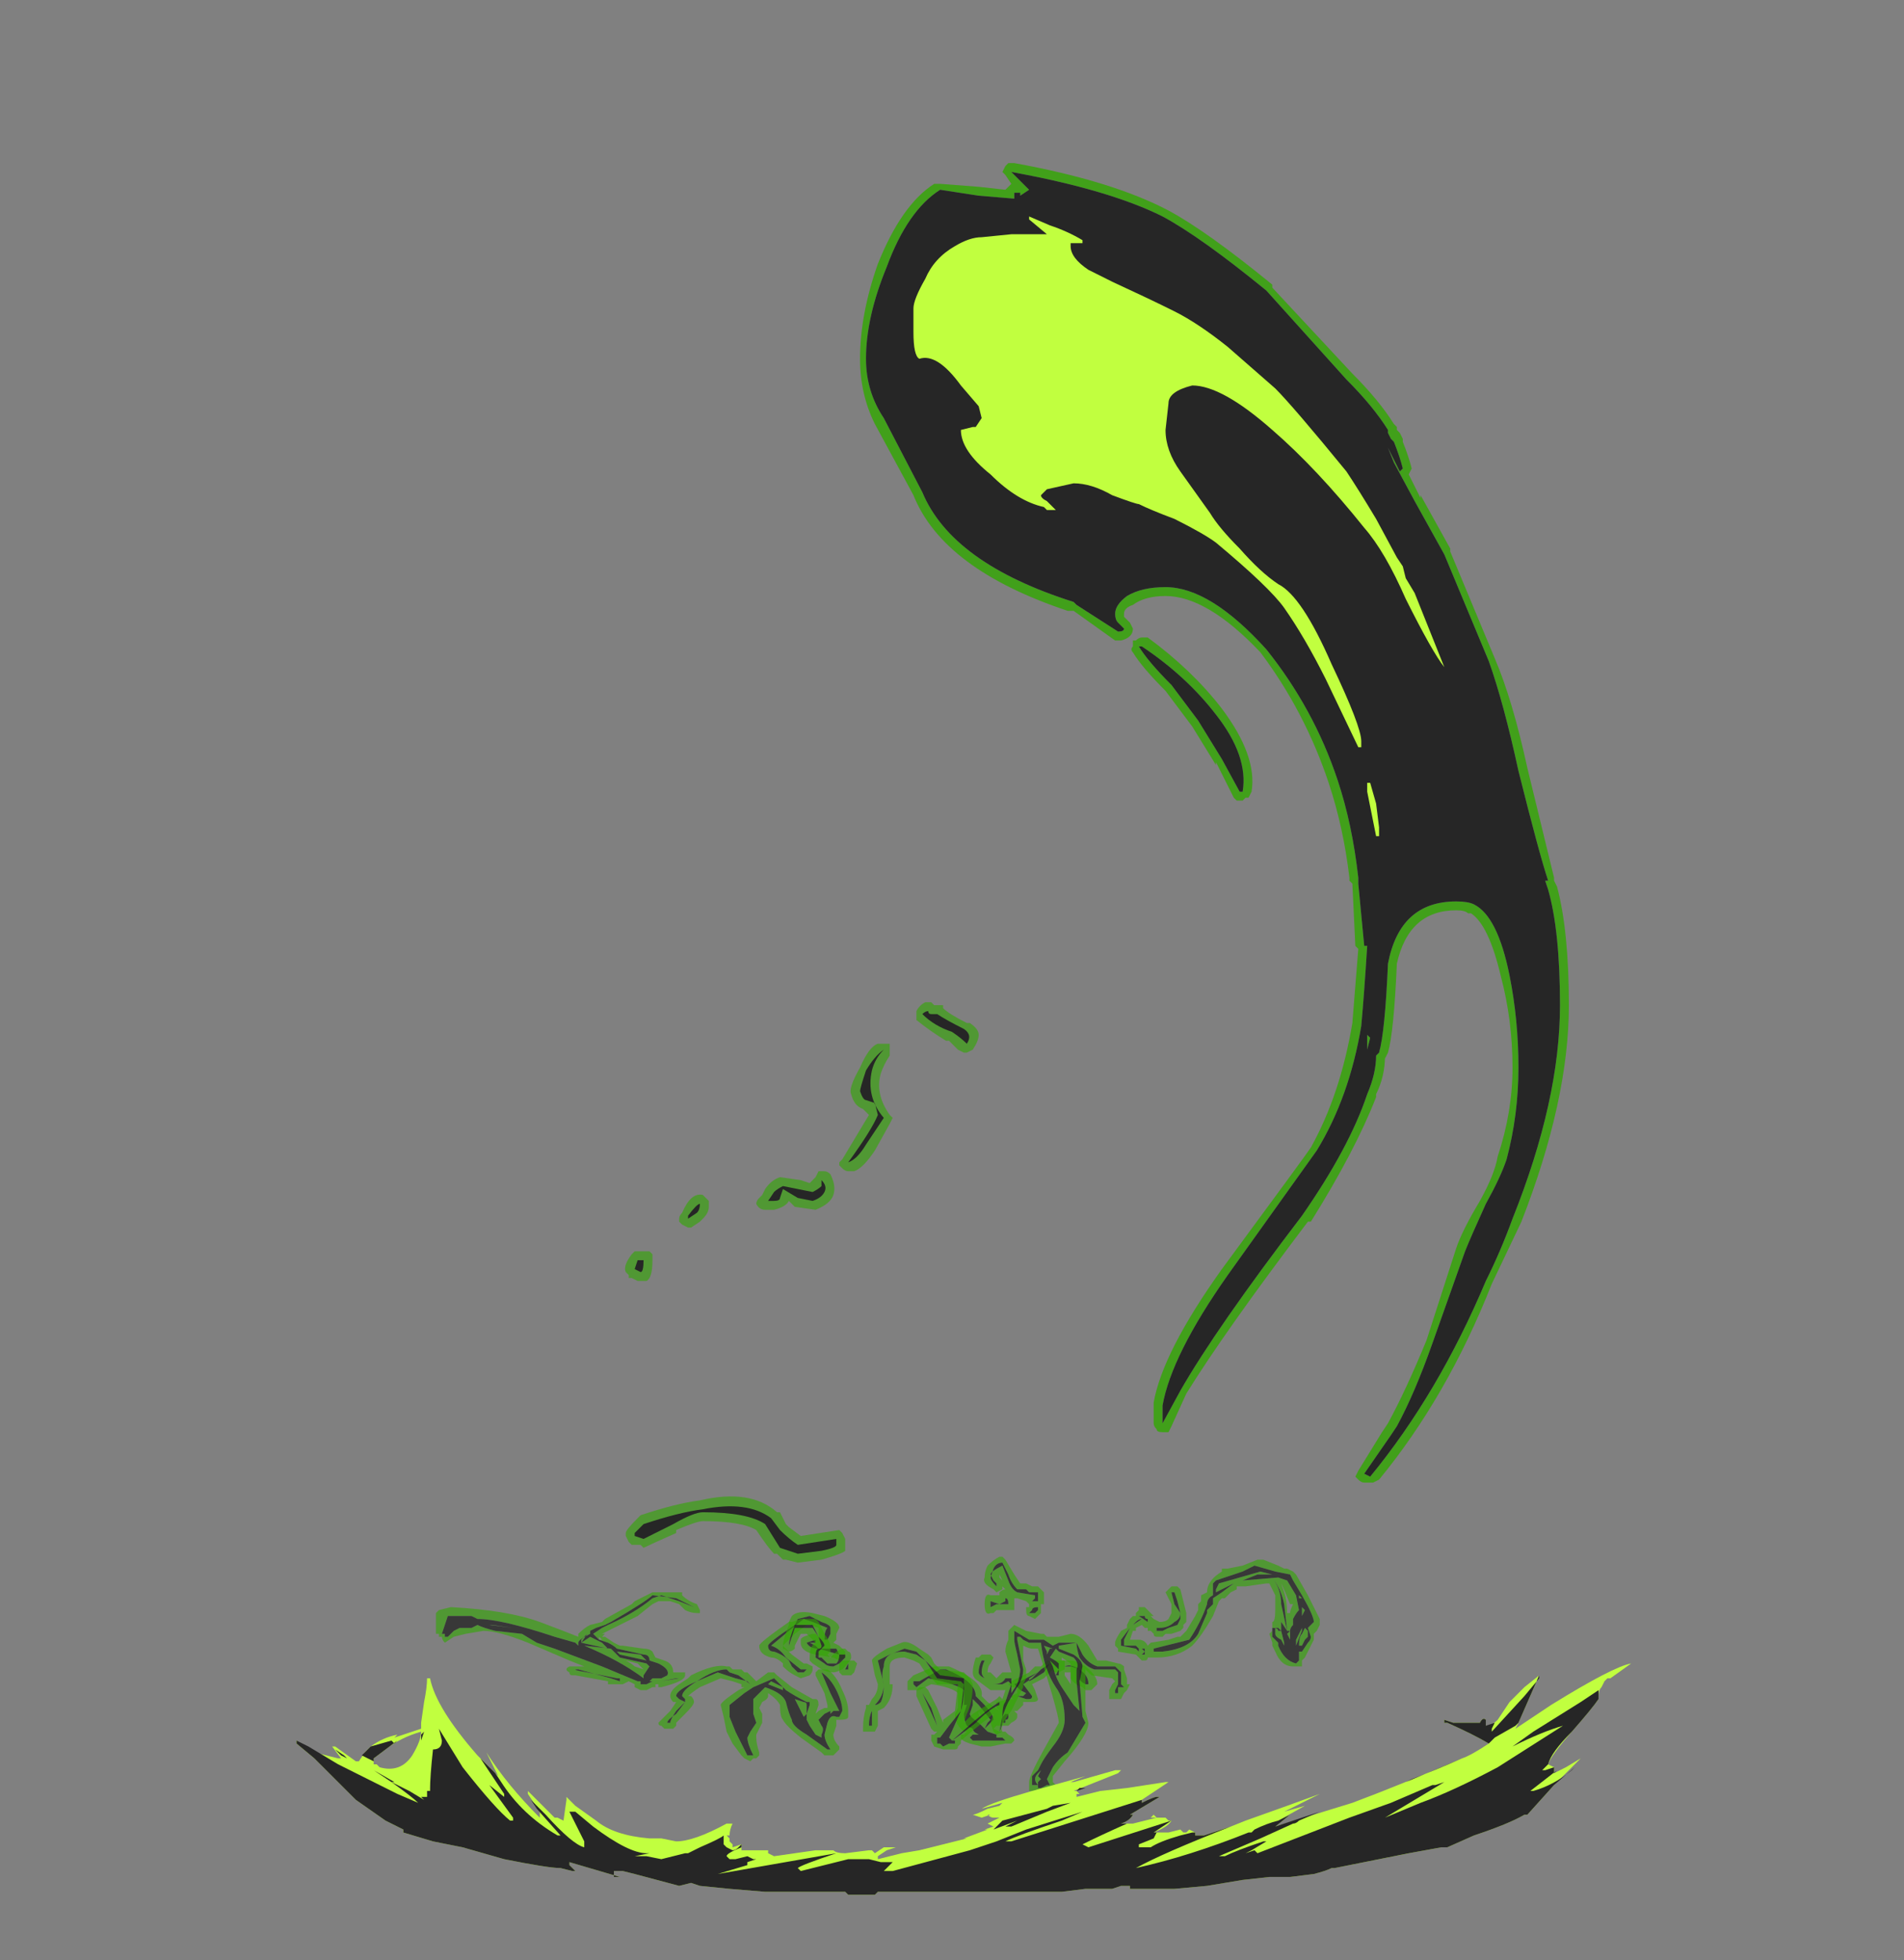 <?xml version="1.0" encoding="UTF-8" standalone="no"?>
<svg xmlns:ffdec="https://www.free-decompiler.com/flash" xmlns:xlink="http://www.w3.org/1999/xlink" ffdec:objectType="frame" height="231.35px" width="224.7px" xmlns="http://www.w3.org/2000/svg">
  <rect width="100%" height="100%" fill="#808080" stroke="none"/>
  <g transform="matrix(1.0, 0.0, 0.0, 1.0, 76.3, 204.4)">
    <use ffdec:characterId="3978" height="29.2" transform="matrix(7.0, 0.0, 0.0, 7.0, -41.3, -185.15)" width="22.5" xlink:href="#shape0"/>
  </g>
  <defs>
    <g id="shape0" transform="matrix(1.0, 0.0, 0.0, 1.0, 5.9, 26.45)">
      <path d="M2.4 -1.85 L2.45 -1.95 Q2.55 -2.05 2.8 -2.0 L3.0 -1.95 Q3.25 -1.85 3.25 -1.75 L3.2 -1.65 3.2 -1.55 3.15 -1.5 3.25 -1.45 3.35 -1.35 3.35 -1.25 3.25 -1.2 3.15 -1.25 2.85 -1.3 Q2.6 -1.35 2.6 -1.5 L2.6 -1.55 Q2.6 -1.6 2.8 -1.65 L2.85 -1.65 2.9 -1.6 2.9 -1.75 2.75 -1.8 2.7 -1.8 2.5 -1.65 2.3 -1.45 2.45 -1.3 2.65 -1.15 2.7 -1.15 2.8 -1.1 2.8 -1.05 Q2.8 -1.0 2.75 -0.95 L2.6 -0.9 2.5 -0.95 Q2.4 -1.0 2.3 -1.1 L2.3 -1.15 Q2.2 -1.25 2.1 -1.25 1.9 -1.3 1.9 -1.45 1.9 -1.5 2.4 -1.85 M2.5 -1.8 Q2.05 -1.5 2.05 -1.45 2.05 -1.35 2.15 -1.35 2.3 -1.3 2.4 -1.2 L2.45 -1.1 Q2.5 -1.05 2.55 -1.0 L2.65 -1.0 2.7 -1.05 2.6 -1.05 2.35 -1.25 Q2.25 -1.4 2.1 -1.45 L2.4 -1.7 2.65 -1.9 2.8 -1.85 3.05 -1.75 Q3.0 -1.7 3.0 -1.55 L3.05 -1.55 3.1 -1.65 3.1 -1.75 Q3.1 -1.8 2.95 -1.85 L2.75 -1.95 2.55 -1.9 2.5 -1.8 M0.6 -2.35 L0.6 -2.3 Q0.7 -2.2 0.85 -2.15 L0.9 -2.05 0.9 -2.0 0.85 -2.0 Q0.75 -2.0 0.65 -2.05 L0.55 -2.15 0.4 -2.2 0.2 -2.2 0.1 -2.15 -0.15 -1.95 Q-0.25 -1.9 -0.55 -1.75 L-0.75 -1.65 -0.7 -1.65 -0.75 -1.6 -0.7 -1.6 -0.55 -1.5 -0.45 -1.45 -0.4 -1.45 -0.05 -1.4 Q0.05 -1.4 0.1 -1.35 L0.15 -1.25 0.3 -1.2 Q0.45 -1.15 0.45 -1.0 L0.65 -1.0 0.65 -0.95 Q0.65 -0.85 0.25 -0.75 L0.2 -0.75 0.2 -0.8 0.15 -0.8 0.15 -0.75 0.1 -0.75 0.0 -0.7 -0.1 -0.7 -0.2 -0.75 -0.2 -0.8 -0.3 -0.85 -0.4 -0.8 -0.65 -0.8 -0.65 -0.85 -1.2 -0.95 -1.25 -0.95 Q-1.3 -0.95 -1.3 -1.0 -1.4 -1.05 -1.3 -1.1 L-1.05 -1.1 -1.3 -1.2 -2.0 -1.5 Q-2.5 -1.7 -2.75 -1.7 L-3.05 -1.65 -3.25 -1.6 -3.4 -1.5 Q-3.45 -1.55 -3.45 -1.6 L-3.5 -1.6 -3.5 -1.65 -3.55 -1.65 -3.55 -2.0 -3.5 -2.05 -3.3 -2.1 Q-2.35 -2.05 -1.8 -1.85 -1.4 -1.7 -1.15 -1.6 L-1.15 -1.65 Q-1.05 -1.75 -0.95 -1.8 L-0.75 -1.85 -0.7 -1.9 -0.25 -2.15 -0.2 -2.2 0.1 -2.35 0.6 -2.35 M0.25 -2.3 L0.55 -2.2 0.8 -2.1 0.5 -2.25 0.1 -2.3 Q0.0 -2.2 -0.6 -1.85 L-0.7 -1.8 -0.85 -1.75 -0.95 -1.7 -0.95 -1.65 Q-1.15 -1.55 -1.15 -1.5 L-1.15 -1.45 -1.2 -1.5 -1.55 -1.6 Q-2.45 -1.9 -2.85 -1.9 L-2.95 -1.95 -3.35 -1.95 -3.45 -1.65 -3.4 -1.65 -3.4 -1.6 -3.35 -1.6 -3.25 -1.7 -3.15 -1.75 -2.95 -1.75 -2.85 -1.8 Q-2.75 -1.75 -2.55 -1.7 L-2.1 -1.65 -1.85 -1.5 Q-1.7 -1.45 -1.55 -1.4 L-0.75 -1.1 -0.15 -0.85 -0.1 -0.85 -0.1 -0.8 0.0 -0.8 0.1 -0.85 0.05 -0.85 0.1 -0.9 0.25 -0.9 0.35 -0.95 Q0.4 -1.05 0.2 -1.15 L0.05 -1.2 Q0.05 -1.3 -0.05 -1.3 L-0.5 -1.4 Q-0.55 -1.45 -0.65 -1.5 L-0.8 -1.55 -0.9 -1.65 -0.75 -1.75 -0.65 -1.8 Q-0.2 -2.0 0.1 -2.25 L0.25 -2.3 M1.35 -1.1 L1.4 -1.1 1.45 -1.05 1.6 -1.05 1.65 -1.0 1.7 -1.0 1.85 -0.85 2.05 -1.0 2.15 -1.0 2.2 -0.95 2.45 -0.75 2.8 -0.55 2.85 -0.55 Q2.9 -0.55 2.9 -0.45 L2.85 -0.3 2.9 -0.35 3.0 -0.4 3.05 -0.4 3.05 -0.45 3.0 -0.65 2.85 -0.95 2.85 -1.0 2.9 -1.05 3.05 -1.05 Q3.2 -0.95 3.3 -0.7 3.4 -0.5 3.4 -0.35 L3.4 -0.25 Q3.4 -0.2 3.25 -0.2 L3.2 -0.2 3.2 -0.1 3.15 0.05 Q3.15 0.15 3.25 0.25 L3.25 0.3 3.15 0.4 3.0 0.4 2.95 0.35 2.6 0.1 Q2.35 -0.1 2.3 -0.2 2.25 -0.25 2.25 -0.45 2.2 -0.55 2.05 -0.65 L2.05 -0.6 Q2.05 -0.55 1.95 -0.5 L1.9 -0.4 1.95 -0.3 Q1.95 -0.2 1.95 -0.15 L1.85 0.05 1.85 0.1 Q1.85 0.2 1.9 0.35 L1.9 0.4 1.85 0.45 1.8 0.45 1.75 0.5 1.65 0.45 1.6 0.4 1.45 0.2 1.35 0.0 1.3 -0.25 1.25 -0.45 Q1.25 -0.5 1.55 -0.7 L1.65 -0.75 1.6 -0.75 1.6 -0.8 1.45 -0.85 1.25 -0.9 0.9 -0.75 Q0.75 -0.65 0.7 -0.6 L0.75 -0.6 Q0.8 -0.55 0.8 -0.5 0.8 -0.45 0.65 -0.3 L0.5 -0.15 0.5 -0.1 0.45 -0.05 0.3 -0.05 0.25 -0.1 Q0.2 -0.1 0.2 -0.15 L0.4 -0.35 0.5 -0.5 0.45 -0.5 Q0.4 -0.55 0.4 -0.6 0.4 -0.7 0.55 -0.8 L0.7 -0.9 0.75 -0.95 Q1.15 -1.15 1.35 -1.1 M1.35 -1.05 Q1.15 -1.05 0.85 -0.85 0.5 -0.7 0.5 -0.6 L0.55 -0.55 0.65 -0.5 0.5 -0.3 Q0.35 -0.2 0.35 -0.15 L0.4 -0.15 Q0.4 -0.2 0.5 -0.35 L0.65 -0.5 0.65 -0.55 0.6 -0.6 Q0.6 -0.7 0.85 -0.85 L1.2 -1.0 1.5 -0.9 1.7 -0.85 1.8 -0.75 1.65 -0.65 1.4 -0.45 1.4 -0.25 1.5 0.0 1.7 0.4 1.8 0.4 Q1.7 0.2 1.7 0.1 L1.75 0.0 1.85 -0.15 1.8 -0.3 1.8 -0.55 2.0 -0.75 Q2.3 -0.65 2.35 -0.5 2.4 -0.3 2.45 -0.2 2.45 -0.1 2.7 0.05 L3.05 0.3 3.1 0.3 Q3.0 0.15 3.0 0.05 L3.05 -0.15 Q3.1 -0.3 3.2 -0.25 L3.25 -0.25 3.3 -0.35 Q3.3 -0.5 3.2 -0.7 3.1 -0.9 2.95 -1.0 L3.1 -0.65 3.25 -0.35 3.15 -0.35 3.1 -0.3 3.1 -0.35 3.0 -0.3 2.9 -0.2 2.95 -0.1 Q3.0 -0.05 2.95 0.05 L2.95 0.1 2.85 0.05 2.75 -0.1 2.7 -0.2 2.7 -0.3 2.75 -0.45 2.75 -0.5 2.7 -0.5 Q2.5 -0.6 2.35 -0.7 L2.15 -0.9 1.8 -0.75 1.75 -0.8 1.55 -0.95 1.4 -1.0 1.35 -1.05 M0.05 -1.1 L-0.05 -0.95 -0.05 -0.9 Q-0.45 -1.2 -1.05 -1.45 L-0.6 -1.4 -0.45 -1.25 0.0 -1.15 0.05 -1.1 M0.5 -0.9 L0.25 -0.85 0.55 -0.9 0.5 -0.9 M2.75 -1.5 L2.85 -1.5 2.85 -1.55 2.7 -1.5 Q2.75 -1.4 2.9 -1.4 L3.25 -1.3 3.2 -1.4 2.9 -1.4 2.85 -1.45 2.75 -1.5 M2.1 -0.85 L2.3 -0.75 2.3 -0.7 2.05 -0.8 2.1 -0.85 M2.7 -0.45 L2.7 -0.3 2.65 -0.25 2.5 -0.55 2.65 -0.5 Q2.7 -0.5 2.7 -0.45 M3.5 -1.2 L3.55 -1.15 3.5 -1.0 3.45 -0.95 3.3 -0.95 3.25 -1.0 3.25 -1.15 3.3 -1.2 3.5 -1.2 M3.4 -1.15 L3.35 -1.05 3.4 -1.05 3.4 -1.15 M4.95 -1.1 L5.1 -1.1 Q5.7 -0.85 5.65 -0.6 L5.75 -0.5 5.95 -0.35 5.9 -0.4 5.9 -0.5 6.1 -0.55 6.2 -0.55 Q6.15 -0.55 6.15 -0.6 L6.25 -0.65 6.25 -0.75 6.15 -0.75 6.1 -0.8 6.15 -0.85 6.45 -1.0 6.55 -1.1 6.65 -1.1 6.75 -1.2 7.15 -1.2 Q7.25 -1.2 7.4 -1.1 7.6 -0.95 7.6 -0.8 L7.5 -0.7 7.4 -0.7 7.35 -0.75 Q7.2 -0.8 7.15 -0.9 L7.15 -1.0 7.05 -1.0 7.05 -1.05 6.95 -1.0 6.9 -1.0 Q6.85 -1.0 6.85 -1.05 L6.7 -0.9 Q6.6 -0.85 6.5 -0.8 L6.55 -0.7 6.6 -0.55 Q6.6 -0.5 6.5 -0.5 L6.35 -0.5 6.35 -0.45 6.25 -0.35 6.2 -0.35 6.25 -0.3 6.25 -0.25 Q6.25 -0.2 6.15 -0.15 L6.1 -0.1 5.9 -0.1 5.85 -0.05 5.95 0.0 6.05 0.0 6.1 0.05 Q6.2 0.1 6.2 0.15 L6.15 0.2 6.05 0.2 5.8 0.25 5.65 0.25 5.45 0.2 Q5.3 0.15 5.3 0.1 L5.3 0.05 5.35 0.05 5.4 0.0 5.35 0.0 5.3 -0.05 Q5.2 -0.15 5.2 -0.3 L5.25 -0.4 5.25 -0.65 Q5.15 -0.75 4.8 -0.8 L4.6 -0.7 4.5 -0.7 Q4.45 -0.7 4.4 -0.7 L4.4 -0.85 4.5 -0.95 4.85 -1.1 4.95 -1.1 M5.05 -1.05 L4.95 -1.05 4.6 -0.85 4.5 -0.85 4.5 -0.8 4.55 -0.75 4.75 -0.9 Q5.25 -0.8 5.35 -0.7 L5.35 -0.45 5.4 -0.45 5.35 -0.3 Q5.35 -0.2 5.4 -0.1 L5.5 -0.05 Q5.5 0.0 5.6 0.05 L5.5 0.05 5.45 0.1 5.5 0.15 6.05 0.15 6.0 0.1 5.9 0.1 5.9 0.05 5.75 0.0 5.7 -0.05 5.85 -0.2 Q5.85 -0.3 5.65 -0.5 L5.55 -0.6 Q5.55 -0.85 5.05 -1.05 M5.5 -0.55 L5.6 -0.45 5.8 -0.2 5.75 -0.15 5.7 -0.05 5.6 -0.15 Q5.45 -0.25 5.45 -0.3 L5.5 -0.45 5.5 -0.55 M5.6 -0.35 L5.6 -0.3 5.65 -0.2 5.6 -0.35 M6.6 -1.0 L6.45 -0.9 6.45 -0.85 Q6.55 -0.9 6.7 -1.0 L6.8 -1.15 6.65 -1.05 6.6 -1.0 6.2 -0.8 6.3 -0.7 6.4 -0.65 6.35 -0.6 6.25 -0.6 6.4 -0.55 6.45 -0.55 Q6.5 -0.55 6.5 -0.6 L6.35 -0.8 6.5 -0.9 6.6 -1.0 M7.05 -1.1 L7.15 -1.1 7.3 -1.05 7.3 -0.9 Q7.3 -0.85 7.4 -0.8 L7.45 -0.8 Q7.45 -0.95 7.3 -1.05 7.15 -1.15 7.05 -1.1 L7.05 -1.1 M6.95 -1.1 L6.95 -1.1 M6.0 -0.25 L6.0 -0.15 6.05 -0.15 6.05 -0.2 Q6.1 -0.2 6.1 -0.25 L6.1 -0.3 6.05 -0.3 6.0 -0.25 M6.05 -0.45 L6.05 -0.45 M-2.6 -1.8 L-2.25 -1.75 -2.65 -1.8 -2.6 -1.8 M-2.15 -1.7 L-2.15 -1.7 M-0.5 -0.9 L-1.0 -1.0 Q-1.3 -1.05 -1.15 -1.05 L-0.6 -0.9 -0.45 -0.85 -0.45 -0.9 -0.5 -0.9 M-0.5 -1.05 L-0.5 -1.05 M-0.45 -1.25 L-0.45 -1.25 M0.0 -1.2 L-0.45 -1.3 -0.5 -1.35 -0.1 -1.3 Q-0.05 -1.25 0.0 -1.2 M-0.1 -1.1 L-0.15 -1.15 -0.35 -1.2 Q-0.25 -1.15 -0.2 -1.1 L-0.05 -1.05 -0.1 -1.1 M-0.75 -1.55 L-0.8 -1.6 -0.8 -1.55 -0.75 -1.55 M-0.95 -1.6 L-0.75 -1.5 -0.65 -1.4 -1.1 -1.5 -0.95 -1.6 M-1.1 -1.55 L-1.0 -1.65 -1.1 -1.5 -1.1 -1.55" fill="#31a800" fill-opacity="0.6" fill-rule="evenodd" stroke="none"/>
      <path d="M2.5 -1.8 L2.55 -1.9 2.75 -1.95 2.95 -1.85 Q3.1 -1.8 3.1 -1.75 L3.1 -1.65 3.05 -1.55 3.0 -1.55 Q3.0 -1.7 3.05 -1.75 L2.8 -1.85 2.65 -1.9 2.4 -1.7 2.1 -1.45 Q2.25 -1.4 2.35 -1.25 L2.6 -1.05 2.7 -1.05 2.65 -1.0 2.55 -1.0 Q2.5 -1.05 2.45 -1.1 L2.4 -1.2 Q2.3 -1.3 2.15 -1.35 2.05 -1.35 2.05 -1.45 2.05 -1.5 2.5 -1.8 M0.25 -2.3 L0.1 -2.25 Q-0.2 -2.0 -0.65 -1.8 L-0.75 -1.75 -0.9 -1.65 -0.8 -1.55 -0.65 -1.5 Q-0.55 -1.45 -0.5 -1.4 L-0.05 -1.3 Q0.05 -1.3 0.05 -1.2 L0.2 -1.15 Q0.4 -1.05 0.35 -0.95 L0.25 -0.9 0.1 -0.9 0.05 -0.85 0.1 -0.85 0.0 -0.8 -0.1 -0.8 -0.1 -0.85 -0.15 -0.85 -0.75 -1.1 -1.55 -1.4 Q-1.7 -1.45 -1.85 -1.5 L-2.1 -1.65 -2.55 -1.7 Q-2.75 -1.75 -2.85 -1.8 L-2.95 -1.75 -3.15 -1.75 -3.25 -1.7 -3.35 -1.6 -3.4 -1.6 -3.4 -1.65 -3.45 -1.65 -3.35 -1.95 -2.95 -1.95 -2.85 -1.9 Q-2.45 -1.9 -1.55 -1.6 L-1.2 -1.5 -1.15 -1.45 -1.15 -1.5 Q-1.15 -1.55 -0.95 -1.65 L-0.95 -1.7 -0.85 -1.75 -0.7 -1.8 -0.6 -1.85 Q0.0 -2.2 0.1 -2.3 L0.5 -2.25 0.8 -2.1 0.55 -2.2 0.25 -2.3 M2.7 -0.45 Q2.7 -0.5 2.65 -0.5 L2.5 -0.55 2.65 -0.25 2.7 -0.3 2.7 -0.45 M2.1 -0.85 L2.05 -0.8 2.3 -0.7 2.3 -0.75 2.1 -0.85 M2.75 -1.5 L2.85 -1.45 2.9 -1.4 3.2 -1.4 3.25 -1.3 2.9 -1.4 Q2.75 -1.4 2.7 -1.5 L2.85 -1.55 2.85 -1.5 2.75 -1.5 M0.5 -0.9 L0.55 -0.9 0.25 -0.85 0.5 -0.9 M0.05 -1.1 L0.0 -1.15 -0.45 -1.25 -0.6 -1.4 -1.05 -1.45 Q-0.45 -1.2 -0.05 -0.9 L-0.05 -0.95 0.05 -1.1 M1.35 -1.05 L1.4 -1.0 1.55 -0.95 1.75 -0.8 1.8 -0.75 2.15 -0.9 2.35 -0.7 Q2.5 -0.6 2.7 -0.5 L2.75 -0.5 2.75 -0.45 2.7 -0.3 2.7 -0.2 2.75 -0.1 2.85 0.05 2.95 0.1 2.95 0.05 Q3.0 -0.05 2.95 -0.1 L2.9 -0.2 3.0 -0.3 3.1 -0.35 3.1 -0.3 3.15 -0.35 3.25 -0.35 3.1 -0.65 2.95 -1.0 Q3.1 -0.9 3.2 -0.7 3.3 -0.5 3.3 -0.35 L3.25 -0.25 3.2 -0.25 Q3.1 -0.3 3.05 -0.15 L3.0 0.05 Q3.0 0.15 3.1 0.3 L3.05 0.3 2.7 0.05 Q2.45 -0.1 2.45 -0.2 2.4 -0.3 2.35 -0.5 2.3 -0.65 2.0 -0.75 L1.8 -0.55 1.8 -0.3 1.85 -0.15 1.75 0.0 1.7 0.1 Q1.7 0.2 1.8 0.4 L1.7 0.4 1.5 0.0 1.4 -0.25 1.4 -0.45 1.65 -0.65 1.8 -0.75 1.7 -0.85 1.5 -0.9 1.2 -1.0 0.85 -0.85 Q0.6 -0.7 0.6 -0.6 L0.65 -0.55 0.65 -0.5 0.5 -0.35 Q0.4 -0.2 0.4 -0.15 L0.35 -0.15 Q0.35 -0.2 0.5 -0.3 L0.65 -0.5 0.55 -0.55 0.5 -0.6 Q0.5 -0.7 0.85 -0.85 1.15 -1.05 1.35 -1.05 M3.4 -1.15 L3.4 -1.05 3.35 -1.05 3.4 -1.15 M5.05 -1.05 Q5.55 -0.85 5.55 -0.6 L5.65 -0.5 Q5.85 -0.3 5.85 -0.2 L5.7 -0.05 5.75 0.0 5.9 0.05 5.9 0.1 6.0 0.1 6.05 0.15 5.5 0.15 5.45 0.1 5.5 0.05 5.6 0.05 Q5.5 0.0 5.5 -0.05 L5.4 -0.1 Q5.35 -0.2 5.35 -0.3 L5.4 -0.45 5.35 -0.45 5.35 -0.7 Q5.25 -0.8 4.75 -0.9 L4.55 -0.75 4.5 -0.8 4.5 -0.85 4.6 -0.85 4.95 -1.05 5.05 -1.05 M5.5 -0.55 L5.5 -0.45 5.45 -0.3 Q5.45 -0.25 5.6 -0.15 L5.7 -0.05 5.75 -0.15 5.8 -0.2 5.6 -0.45 5.5 -0.55 M6.05 -0.45 L6.05 -0.45 M6.0 -0.25 L6.05 -0.3 6.1 -0.3 6.1 -0.25 Q6.1 -0.2 6.05 -0.2 L6.05 -0.15 6.0 -0.15 6.0 -0.25 M6.3 -0.7 L6.2 -0.8 6.6 -1.0 6.5 -0.9 6.35 -0.8 6.5 -0.6 Q6.5 -0.55 6.45 -0.55 L6.4 -0.55 6.25 -0.6 6.35 -0.6 6.4 -0.65 6.3 -0.7 M6.95 -1.1 L6.95 -1.1 M7.05 -1.1 L7.05 -1.1 Q7.15 -1.15 7.3 -1.05 7.45 -0.95 7.45 -0.8 L7.4 -0.8 Q7.3 -0.85 7.3 -0.9 L7.3 -1.05 7.15 -1.1 7.05 -1.1 M6.6 -1.0 L6.65 -1.05 6.8 -1.15 6.7 -1.0 Q6.55 -0.9 6.45 -0.85 L6.45 -0.9 6.6 -1.0 M-2.6 -1.8 L-2.65 -1.8 -2.25 -1.75 -2.6 -1.8 M-2.15 -1.7 L-2.15 -1.7 M-0.5 -0.9 L-0.45 -0.9 -0.45 -0.85 -0.6 -0.9 -1.15 -1.05 Q-1.3 -1.05 -1.0 -1.0 L-0.5 -0.9 M-0.5 -1.05 L-0.5 -1.05 M0.0 -1.2 Q-0.05 -1.25 -0.1 -1.3 L-0.5 -1.35 -0.45 -1.3 0.0 -1.2 M-1.1 -1.55 L-1.1 -1.5 -1.0 -1.65 -1.1 -1.55 M-0.95 -1.6 L-1.1 -1.5 -0.65 -1.4 -0.75 -1.5 -0.95 -1.6" fill="#262626" fill-opacity="0.8" fill-rule="evenodd" stroke="none"/>
      <path d="M2.4 -1.85 L2.45 -1.85 2.6 -1.9 2.85 -1.9 2.9 -1.85 3.0 -1.65 Q3.1 -1.5 3.1 -1.45 L3.1 -1.35 3.05 -1.3 3.1 -1.25 3.2 -1.35 3.3 -1.4 3.35 -1.4 3.4 -1.35 Q3.45 -1.35 3.45 -1.25 3.45 -1.2 3.3 -1.05 3.2 -1.0 3.15 -1.0 3.05 -1.0 2.95 -1.05 L2.8 -1.15 2.75 -1.2 2.75 -1.25 Q2.75 -1.45 2.85 -1.5 L2.7 -1.65 2.6 -1.65 2.5 -1.45 2.5 -1.4 Q2.45 -1.35 2.4 -1.35 L2.3 -1.4 2.3 -1.45 Q2.3 -1.55 2.4 -1.8 L2.4 -1.85 M2.8 -1.8 L2.5 -1.8 Q2.4 -1.55 2.4 -1.45 L2.5 -1.75 2.8 -1.75 2.9 -1.6 2.95 -1.45 Q2.95 -1.4 2.9 -1.4 2.85 -1.4 2.85 -1.25 L3.0 -1.15 Q3.05 -1.1 3.15 -1.1 L3.25 -1.15 3.35 -1.25 3.35 -1.3 3.25 -1.3 Q3.25 -1.2 3.2 -1.15 L3.05 -1.15 2.95 -1.25 2.9 -1.25 2.9 -1.35 3.0 -1.45 Q3.0 -1.5 2.9 -1.6 L2.8 -1.8 M5.75 -2.8 Q5.85 -2.9 5.95 -2.95 L6.0 -2.95 6.05 -2.9 6.2 -2.65 6.3 -2.5 6.4 -2.5 6.5 -2.45 6.6 -2.45 6.7 -2.35 6.7 -2.15 6.65 -2.15 6.65 -2.0 6.55 -1.9 6.45 -1.95 Q6.4 -1.95 6.4 -2.05 L6.4 -2.1 6.45 -2.1 6.45 -2.15 6.4 -2.2 6.25 -2.25 6.2 -2.25 6.2 -2.05 5.9 -2.05 5.85 -2.0 5.8 -2.0 Q5.7 -1.95 5.7 -2.15 5.7 -2.35 5.8 -2.3 L5.95 -2.3 5.95 -2.35 Q6.0 -2.4 6.05 -2.4 L6.0 -2.45 6.0 -2.4 5.9 -2.35 5.85 -2.4 Q5.65 -2.5 5.7 -2.6 5.7 -2.7 5.75 -2.8 M3.8 -1.2 Q3.8 -1.25 4.05 -1.4 L4.3 -1.5 Q4.4 -1.55 4.6 -1.4 L4.75 -1.3 4.8 -1.25 4.85 -1.15 4.95 -1.05 5.35 -1.0 5.45 -0.9 5.5 -0.8 Q5.5 -0.5 5.4 -0.3 L5.35 -0.15 5.5 -0.3 5.9 -0.55 5.95 -0.6 6.0 -0.55 6.05 -0.7 5.8 -0.7 5.6 -0.85 Q5.5 -0.9 5.5 -1.0 5.5 -1.1 5.55 -1.25 L5.6 -1.25 5.65 -1.3 5.8 -1.3 5.85 -1.25 5.8 -1.15 Q5.75 -1.1 5.75 -1.0 L5.8 -1.0 5.9 -0.9 6.0 -1.0 6.15 -1.0 6.05 -1.35 Q6.05 -1.45 6.1 -1.55 L6.1 -1.7 Q6.15 -1.75 6.2 -1.8 L6.4 -1.7 6.65 -1.65 6.7 -1.65 6.75 -1.6 6.95 -1.6 7.15 -1.65 Q7.3 -1.65 7.45 -1.45 L7.6 -1.2 7.75 -1.2 7.95 -1.15 Q8.0 -1.15 8.05 -1.1 L8.05 -1.05 8.1 -0.9 8.1 -0.8 8.15 -0.8 8.1 -0.7 8.05 -0.65 8.0 -0.55 7.8 -0.55 7.8 -0.7 7.85 -0.8 7.9 -0.85 7.85 -0.9 7.5 -0.95 7.4 -1.05 7.4 -0.35 7.45 -0.15 Q7.45 0.05 7.05 0.5 L6.85 0.75 6.85 0.85 6.9 0.9 6.85 0.95 6.7 1.0 6.45 1.0 6.45 0.85 Q6.45 0.75 6.7 0.3 L6.95 -0.15 Q6.95 -0.3 6.6 -1.4 L6.5 -1.4 Q6.45 -1.4 6.35 -1.45 L6.35 -1.2 6.4 -1.05 6.4 -0.9 6.35 -0.8 6.35 -0.75 6.15 -0.35 Q5.95 -0.1 6.0 0.0 L5.9 0.05 5.85 0.0 5.8 -0.15 5.85 -0.3 5.6 -0.1 5.3 0.15 5.3 0.2 5.25 0.25 Q5.25 0.3 5.2 0.3 L5.0 0.3 4.85 0.25 4.8 0.15 4.8 0.05 4.85 0.05 4.9 0.0 4.85 0.0 4.8 -0.05 4.55 -0.6 4.55 -0.7 4.6 -0.75 4.7 -0.75 4.75 -0.7 4.9 -0.4 5.0 -0.15 5.0 -0.2 5.2 -0.35 5.25 -0.8 4.9 -0.8 4.7 -1.0 4.6 -1.15 4.5 -1.2 4.35 -1.25 Q4.1 -1.25 4.1 -1.1 4.1 -0.95 4.1 -0.8 L4.15 -0.8 Q4.15 -0.55 4.0 -0.4 L3.9 -0.35 3.9 -0.1 3.85 0.0 3.65 0.0 3.65 -0.05 Q3.65 -0.25 3.7 -0.4 L3.7 -0.45 3.75 -0.45 3.8 -0.55 Q3.9 -0.65 3.9 -0.8 L3.85 -0.95 3.8 -1.2 M4.65 -0.65 L4.9 -0.1 4.8 -0.4 4.65 -0.65 M5.7 -1.2 L5.65 -1.2 Q5.6 -1.1 5.6 -1.0 5.6 -0.95 5.7 -0.9 5.65 -0.95 5.65 -1.0 5.65 -1.1 5.7 -1.2 M3.8 -0.25 L3.8 -0.35 Q3.75 -0.25 3.75 -0.1 L3.8 -0.1 3.8 -0.25 M3.9 -1.2 L4.0 -0.8 Q4.0 -0.6 3.85 -0.45 L3.85 -0.45 Q3.9 -0.45 3.95 -0.5 4.0 -0.6 4.0 -0.8 3.95 -0.95 4.0 -1.1 4.0 -1.35 4.35 -1.35 L4.55 -1.3 4.7 -1.2 4.9 -0.9 5.3 -0.85 5.35 -0.8 5.3 -0.35 5.1 -0.1 4.95 0.1 4.9 0.1 4.9 0.2 4.95 0.2 5.0 0.25 5.1 0.2 5.2 0.2 5.2 0.15 5.15 0.15 Q5.3 0.05 5.55 -0.15 5.8 -0.4 5.95 -0.45 L5.95 -0.5 Q5.85 -0.45 5.55 -0.2 L5.15 0.15 5.1 0.1 5.3 -0.35 Q5.35 -0.5 5.35 -0.8 L5.35 -0.9 4.95 -0.95 4.55 -1.35 4.35 -1.4 4.1 -1.3 3.9 -1.2 M8.3 -2.1 L8.4 -2.1 8.55 -1.95 8.5 -1.95 8.55 -1.9 8.65 -1.85 Q8.75 -1.85 8.8 -1.9 L8.85 -2.0 8.85 -2.15 8.75 -2.35 8.85 -2.45 8.95 -2.45 9.0 -2.4 9.1 -2.0 9.1 -1.85 9.05 -1.8 9.05 -1.75 9.0 -1.7 8.85 -1.65 8.75 -1.65 8.7 -1.6 8.6 -1.6 Q8.55 -1.6 8.55 -1.65 L8.5 -1.7 8.45 -1.7 8.45 -1.75 8.4 -1.75 8.35 -1.8 8.25 -1.75 8.25 -1.7 8.2 -1.7 8.15 -1.55 8.3 -1.55 Q8.4 -1.55 8.45 -1.45 L8.5 -1.5 8.8 -1.55 8.95 -1.6 9.0 -1.6 9.1 -1.7 9.25 -1.95 9.3 -2.05 9.3 -2.15 9.35 -2.2 9.35 -2.3 9.45 -2.35 Q9.45 -2.55 9.7 -2.7 L9.7 -2.75 9.8 -2.75 10.05 -2.8 10.3 -2.9 10.4 -2.9 10.65 -2.8 10.75 -2.75 10.8 -2.75 10.9 -2.7 10.95 -2.65 11.15 -2.3 11.35 -1.9 11.35 -1.8 11.3 -1.7 11.25 -1.65 11.25 -1.55 11.1 -1.25 11.05 -1.2 11.05 -1.1 10.9 -1.1 Q10.7 -1.1 10.6 -1.35 L10.55 -1.45 10.55 -1.5 10.5 -1.65 10.55 -1.7 10.55 -1.85 Q10.6 -1.85 10.6 -2.05 L10.6 -2.3 10.5 -2.5 10.45 -2.5 10.1 -2.45 9.95 -2.45 9.95 -2.4 9.85 -2.35 9.75 -2.25 9.7 -2.25 9.65 -2.2 9.55 -1.95 Q9.35 -1.6 9.2 -1.45 8.95 -1.25 8.6 -1.25 L8.45 -1.25 Q8.45 -1.2 8.4 -1.2 L8.35 -1.2 8.25 -1.3 7.95 -1.35 7.95 -1.4 7.9 -1.45 7.9 -1.5 Q7.9 -1.55 8.0 -1.7 L8.1 -1.75 8.1 -1.8 8.15 -1.9 8.2 -1.95 8.25 -1.95 8.25 -2.0 8.3 -2.05 8.3 -2.1 M6.0 -2.85 Q5.9 -2.85 5.85 -2.75 L5.8 -2.6 Q5.8 -2.55 5.9 -2.45 L5.9 -2.5 5.85 -2.55 5.8 -2.65 Q5.8 -2.7 6.0 -2.8 L6.1 -2.55 Q6.15 -2.4 6.25 -2.35 L6.55 -2.3 6.55 -2.25 6.5 -2.2 6.6 -2.2 6.6 -2.35 6.45 -2.35 6.4 -2.4 6.25 -2.4 Q6.15 -2.5 6.1 -2.65 L6.0 -2.85 M8.55 -1.8 L8.55 -1.8 M8.45 -1.85 L8.45 -1.9 Q8.4 -1.9 8.4 -1.95 L8.3 -1.95 8.45 -1.85 M8.25 -1.85 L8.2 -1.8 8.35 -1.9 Q8.3 -1.9 8.25 -1.85 M5.95 -2.65 L5.95 -2.6 6.0 -2.55 5.95 -2.65 M6.85 -1.4 L6.8 -1.4 6.75 -1.3 6.75 -1.35 6.7 -1.45 6.85 -1.4 M6.95 -1.4 L6.95 -1.45 7.25 -1.5 Q7.25 -1.4 7.3 -1.25 7.4 -1.1 7.55 -1.05 L7.9 -1.05 7.95 -1.0 7.95 -0.8 8.0 -0.8 8.0 -1.0 7.9 -1.1 7.6 -1.1 Q7.45 -1.15 7.35 -1.3 7.3 -1.4 7.25 -1.5 L6.95 -1.5 6.85 -1.45 6.7 -1.55 6.65 -1.55 Q6.55 -1.55 6.45 -1.55 L6.2 -1.7 6.2 -1.55 Q6.2 -1.5 6.25 -1.3 L6.3 -1.05 Q6.3 -0.95 6.25 -0.8 L6.15 -0.65 6.15 -0.9 6.05 -0.9 Q6.0 -0.8 5.85 -0.8 L6.0 -0.8 6.1 -0.85 6.15 -0.8 6.05 -0.5 Q6.0 -0.45 6.0 -0.25 L5.95 0.0 Q6.0 -0.1 6.0 -0.25 6.05 -0.4 6.1 -0.5 L6.25 -0.75 Q6.35 -0.9 6.35 -1.05 L6.25 -1.55 6.25 -1.6 6.3 -1.6 6.35 -1.55 6.45 -1.5 6.65 -1.5 Q6.7 -1.05 6.9 -0.75 7.05 -0.55 7.05 -0.2 7.05 0.0 6.85 0.25 6.7 0.45 6.65 0.55 L6.6 0.65 6.5 0.75 6.5 0.9 6.6 0.9 Q6.5 0.8 6.6 0.7 L6.65 0.65 6.6 0.75 6.65 0.8 6.6 0.85 6.6 0.85 Q6.6 0.9 6.6 0.95 L6.65 0.95 6.75 0.9 6.8 0.9 6.75 0.8 6.85 0.6 Q6.95 0.45 7.1 0.35 L7.4 -0.15 7.35 -0.25 7.3 -0.85 7.35 -1.1 Q7.35 -1.2 7.2 -1.3 L6.95 -1.4 M6.9 -1.4 L6.95 -1.35 7.2 -1.25 Q7.3 -1.15 7.25 -1.05 L7.25 -0.85 7.3 -0.35 7.2 -0.45 7.0 -0.75 Q6.9 -0.9 6.85 -1.1 L6.8 -1.2 6.95 -1.05 6.9 -0.95 6.95 -0.95 6.95 -1.15 Q6.9 -1.2 6.8 -1.25 L6.9 -1.4 M6.5 -2.05 L6.45 -2.0 6.55 -2.0 6.6 -2.05 6.6 -2.1 Q6.5 -2.1 6.5 -2.05 M6.05 -2.25 Q6.05 -2.3 6.05 -2.25 L6.05 -2.2 5.95 -2.15 5.8 -2.2 5.8 -2.1 5.9 -2.15 6.1 -2.15 Q6.1 -2.25 6.05 -2.25 M7.0 -1.2 L7.05 -1.2 7.05 -0.95 7.15 -0.8 7.15 -1.15 7.0 -1.25 7.0 -1.2 M8.4 -1.4 L8.3 -1.4 8.25 -1.45 8.05 -1.45 8.05 -1.55 8.15 -1.75 8.0 -1.55 8.0 -1.45 8.25 -1.4 8.3 -1.35 8.3 -1.4 8.35 -1.4 8.4 -1.35 8.35 -1.3 8.4 -1.3 8.4 -1.4 M8.6 -1.75 L8.6 -1.7 8.7 -1.7 8.8 -1.75 8.95 -1.8 9.0 -1.9 9.0 -2.0 8.95 -2.2 8.9 -2.35 8.85 -2.35 8.9 -2.15 9.0 -2.0 Q9.0 -1.9 8.9 -1.85 8.8 -1.75 8.65 -1.75 L8.6 -1.75 M8.55 -1.35 L8.7 -1.35 Q9.15 -1.4 9.3 -1.65 L9.45 -2.0 9.45 -2.05 9.55 -2.15 9.55 -2.25 9.7 -2.35 9.9 -2.5 9.6 -2.35 9.6 -2.4 9.65 -2.5 10.35 -2.7 10.55 -2.65 10.3 -2.65 10.05 -2.55 10.65 -2.6 10.8 -2.55 10.95 -2.3 11.0 -2.05 Q10.95 -2.0 10.9 -1.9 L10.9 -1.8 Q10.85 -1.75 10.85 -1.7 L10.8 -1.7 10.75 -2.15 Q10.7 -2.4 10.55 -2.6 10.7 -2.4 10.7 -2.15 L10.8 -1.7 10.7 -1.85 10.7 -1.7 10.65 -1.7 Q10.65 -1.75 10.55 -1.75 L10.55 -1.6 10.65 -1.5 10.65 -1.45 Q10.75 -1.2 10.95 -1.15 L11.0 -1.2 11.0 -1.35 11.05 -1.35 11.15 -1.5 Q11.2 -1.55 11.2 -1.6 L11.15 -1.75 11.25 -1.85 Q11.25 -1.95 11.05 -2.3 L10.9 -2.55 10.85 -2.65 10.6 -2.7 10.25 -2.8 10.05 -2.7 9.6 -2.55 9.55 -2.5 9.55 -2.3 Q9.45 -2.25 9.45 -2.15 9.35 -1.85 9.15 -1.55 L8.55 -1.4 8.55 -1.35 M7.9 -0.65 L7.95 -0.65 7.95 -0.75 8.05 -0.75 8.0 -0.8 7.95 -0.8 7.9 -0.7 7.9 -0.65 M7.4 -0.3 L7.4 -0.3 M10.7 -2.5 L10.75 -2.35 Q10.8 -2.2 10.8 -2.0 L10.85 -2.0 Q10.85 -2.05 10.9 -2.15 L10.85 -2.15 Q10.75 -2.4 10.7 -2.5 M10.6 -1.75 L10.65 -1.75 10.7 -1.7 10.75 -1.5 10.75 -1.45 10.7 -1.55 Q10.6 -1.6 10.6 -1.65 L10.6 -1.75 M10.85 -1.55 L10.8 -1.65 10.85 -1.7 10.85 -1.55 M11.05 -1.65 L11.1 -1.75 11.15 -1.7 11.15 -1.6 11.1 -1.55 11.05 -1.45 11.0 -1.45 Q11.0 -1.6 11.05 -1.65 M11.05 -1.75 L11.05 -1.7 10.95 -1.45 10.95 -1.55 11.05 -1.75 M11.05 -2.1 L11.05 -2.1 11.1 -2.05 11.05 -1.95 11.05 -2.05 11.05 -2.1 M11.05 -2.25 L11.0 -2.25 11.0 -2.3 11.05 -2.25 M6.55 0.5 L6.55 0.5" fill="#31a800" fill-opacity="0.6" fill-rule="evenodd" stroke="none"/>
      <path d="M2.8 -1.8 L2.9 -1.6 Q3.0 -1.5 3.0 -1.45 L2.9 -1.35 2.9 -1.25 2.95 -1.25 3.05 -1.15 3.2 -1.15 Q3.25 -1.2 3.25 -1.3 L3.35 -1.3 3.35 -1.25 3.25 -1.15 3.15 -1.1 Q3.05 -1.1 3.0 -1.15 L2.85 -1.25 Q2.85 -1.4 2.9 -1.4 2.95 -1.4 2.95 -1.45 L2.9 -1.6 2.8 -1.75 2.5 -1.75 2.4 -1.45 Q2.4 -1.55 2.5 -1.8 L2.8 -1.8 M3.9 -1.2 L4.1 -1.3 4.35 -1.4 4.55 -1.35 4.95 -0.95 5.35 -0.9 5.35 -0.8 Q5.35 -0.5 5.3 -0.35 L5.1 0.1 5.15 0.15 5.55 -0.2 Q5.85 -0.45 5.95 -0.5 L5.95 -0.45 Q5.8 -0.4 5.55 -0.15 5.3 0.05 5.15 0.15 L5.2 0.15 5.2 0.2 5.1 0.2 5.0 0.25 4.95 0.2 4.9 0.2 4.9 0.1 4.95 0.1 5.1 -0.1 5.3 -0.35 5.35 -0.8 5.3 -0.85 4.9 -0.9 4.7 -1.2 4.55 -1.3 4.35 -1.35 Q4.0 -1.35 4.0 -1.1 3.95 -0.95 4.0 -0.8 4.0 -0.6 3.95 -0.5 3.9 -0.45 3.85 -0.45 L3.85 -0.45 Q4.0 -0.6 4.0 -0.8 L3.9 -1.2 M3.8 -0.25 L3.8 -0.1 3.75 -0.1 Q3.75 -0.25 3.8 -0.35 L3.8 -0.25 M5.7 -1.2 Q5.65 -1.1 5.65 -1.0 5.65 -0.95 5.7 -0.9 5.6 -0.95 5.6 -1.0 5.6 -1.1 5.65 -1.2 L5.7 -1.2 M4.65 -0.65 L4.8 -0.4 4.9 -0.1 4.65 -0.65 M8.25 -1.85 Q8.3 -1.9 8.35 -1.9 L8.2 -1.8 8.25 -1.85 M8.45 -1.85 L8.3 -1.95 8.4 -1.95 Q8.4 -1.9 8.45 -1.9 L8.45 -1.85 M8.55 -1.8 L8.55 -1.8 M6.0 -2.85 L6.1 -2.65 Q6.15 -2.5 6.25 -2.4 L6.4 -2.4 6.45 -2.35 6.6 -2.35 6.6 -2.2 6.5 -2.2 6.55 -2.25 6.55 -2.3 6.25 -2.35 Q6.15 -2.4 6.1 -2.55 L6.0 -2.8 Q5.8 -2.7 5.8 -2.65 L5.85 -2.55 5.9 -2.5 5.9 -2.45 Q5.8 -2.55 5.8 -2.6 L5.85 -2.75 Q5.9 -2.85 6.0 -2.85 M6.05 -2.25 Q6.1 -2.25 6.1 -2.15 L5.9 -2.15 5.8 -2.1 5.8 -2.2 5.95 -2.15 6.05 -2.2 6.05 -2.25 Q6.05 -2.3 6.05 -2.25 M6.5 -2.05 Q6.5 -2.1 6.6 -2.1 L6.6 -2.05 6.55 -2.0 6.45 -2.0 6.5 -2.05 M6.9 -1.4 L6.8 -1.25 Q6.9 -1.2 6.95 -1.15 L6.95 -0.95 6.9 -0.95 6.95 -1.05 6.8 -1.2 6.85 -1.1 Q6.9 -0.9 7.0 -0.75 L7.2 -0.45 7.3 -0.35 7.25 -0.85 7.25 -1.05 Q7.3 -1.15 7.2 -1.25 L6.95 -1.35 6.9 -1.4 M6.95 -1.4 L7.2 -1.3 Q7.35 -1.2 7.35 -1.1 L7.3 -0.85 7.35 -0.25 7.4 -0.15 7.1 0.35 Q6.95 0.45 6.85 0.6 L6.75 0.8 6.8 0.9 6.75 0.9 6.65 0.95 6.6 0.95 Q6.6 0.9 6.6 0.85 L6.6 0.85 6.65 0.8 6.6 0.75 6.65 0.65 6.6 0.7 Q6.5 0.8 6.6 0.9 L6.5 0.9 6.5 0.75 6.6 0.65 6.65 0.55 Q6.7 0.45 6.85 0.25 7.05 0.0 7.05 -0.2 7.05 -0.55 6.9 -0.75 6.7 -1.05 6.65 -1.5 L6.45 -1.5 6.35 -1.55 6.3 -1.6 6.25 -1.6 6.25 -1.55 6.35 -1.05 Q6.35 -0.9 6.25 -0.75 L6.1 -0.5 Q6.05 -0.4 6.0 -0.25 6.0 -0.1 5.95 0.0 L6.0 -0.25 Q6.0 -0.45 6.05 -0.5 L6.15 -0.8 6.1 -0.85 6.0 -0.8 5.85 -0.8 Q6.0 -0.8 6.05 -0.9 L6.15 -0.9 6.15 -0.65 6.25 -0.8 Q6.3 -0.95 6.3 -1.05 L6.25 -1.3 Q6.2 -1.5 6.2 -1.55 L6.2 -1.7 6.45 -1.55 Q6.55 -1.55 6.65 -1.55 L6.7 -1.55 6.85 -1.45 6.95 -1.5 7.25 -1.5 Q7.3 -1.4 7.35 -1.3 7.45 -1.15 7.6 -1.1 L7.9 -1.1 8.0 -1.0 8.0 -0.8 7.95 -0.8 7.95 -1.0 7.9 -1.05 7.55 -1.05 Q7.4 -1.1 7.3 -1.25 7.25 -1.4 7.25 -1.5 L6.95 -1.45 6.95 -1.4 M6.85 -1.4 L6.7 -1.45 6.75 -1.35 6.75 -1.3 6.8 -1.4 6.85 -1.4 M8.6 -1.75 L8.65 -1.75 Q8.8 -1.75 8.9 -1.85 9.0 -1.9 9.0 -2.0 L8.9 -2.15 8.85 -2.35 8.9 -2.35 8.95 -2.2 9.0 -2.0 9.0 -1.9 8.95 -1.8 8.8 -1.75 8.7 -1.7 8.6 -1.7 8.6 -1.75 M8.4 -1.4 L8.4 -1.3 8.35 -1.3 8.4 -1.35 8.35 -1.4 8.3 -1.4 8.3 -1.35 8.25 -1.4 8.0 -1.45 8.0 -1.55 8.15 -1.75 8.05 -1.55 8.05 -1.45 8.25 -1.45 8.3 -1.4 8.4 -1.4 M8.55 -1.35 L8.55 -1.4 9.15 -1.55 Q9.35 -1.85 9.45 -2.15 9.45 -2.25 9.55 -2.3 L9.55 -2.5 9.6 -2.55 10.05 -2.7 10.25 -2.8 10.6 -2.7 10.85 -2.65 10.9 -2.55 11.05 -2.3 Q11.25 -1.95 11.25 -1.85 L11.15 -1.75 11.2 -1.6 Q11.2 -1.55 11.15 -1.5 L11.05 -1.35 11.0 -1.35 11.0 -1.2 10.95 -1.15 Q10.75 -1.2 10.65 -1.45 L10.65 -1.5 10.55 -1.6 10.55 -1.75 Q10.65 -1.75 10.65 -1.7 L10.7 -1.7 10.7 -1.85 10.8 -1.7 10.7 -2.15 Q10.7 -2.4 10.55 -2.6 10.7 -2.4 10.75 -2.15 L10.8 -1.7 10.85 -1.7 Q10.85 -1.75 10.9 -1.8 L10.9 -1.9 Q10.95 -2.0 11.0 -2.05 L10.95 -2.3 10.8 -2.55 10.65 -2.6 10.05 -2.55 10.3 -2.65 10.55 -2.65 10.35 -2.7 9.65 -2.5 9.6 -2.4 9.6 -2.35 9.9 -2.5 9.7 -2.35 9.55 -2.25 9.55 -2.15 9.45 -2.05 9.45 -2.0 9.3 -1.65 Q9.15 -1.4 8.7 -1.35 L8.55 -1.35 M7.9 -0.65 L7.9 -0.7 7.95 -0.8 8.0 -0.8 8.05 -0.75 7.95 -0.75 7.95 -0.65 7.9 -0.65 M11.05 -2.25 L11.0 -2.3 11.0 -2.25 11.05 -2.25 M11.05 -2.05 L11.05 -1.95 11.1 -2.05 11.05 -2.1 11.05 -2.05 M11.05 -2.1 L11.05 -2.1 M11.05 -1.75 L10.95 -1.55 10.95 -1.45 11.05 -1.7 11.05 -1.75 M11.05 -1.65 Q11.0 -1.6 11.0 -1.45 L11.05 -1.45 11.1 -1.55 11.15 -1.6 11.15 -1.7 11.1 -1.75 11.05 -1.65 M10.85 -1.55 L10.85 -1.7 10.8 -1.65 10.85 -1.55 M10.6 -1.75 L10.6 -1.65 Q10.6 -1.6 10.7 -1.55 L10.75 -1.45 10.75 -1.5 10.7 -1.7 10.65 -1.75 10.6 -1.75" fill="#262626" fill-opacity="0.8" fill-rule="evenodd" stroke="none"/>
      <path d="M12.7 -21.9 L12.75 -21.8 12.75 -21.75 Q12.85 -21.5 12.9 -21.3 L12.85 -21.2 13.05 -20.8 13.05 -20.85 13.55 -19.95 13.55 -19.9 14.3 -18.1 Q14.6 -17.4 14.85 -16.25 L15.3 -14.4 15.3 -14.35 15.35 -14.25 Q15.55 -13.5 15.55 -12.25 15.55 -10.65 14.75 -8.6 L14.25 -7.55 Q13.5 -5.65 12.35 -4.25 L12.25 -4.2 12.1 -4.2 Q12.05 -4.2 12.0 -4.25 L11.95 -4.3 12.0 -4.4 12.4 -5.05 12.5 -5.2 Q12.8 -5.75 13.15 -6.6 L13.65 -8.15 Q13.75 -8.45 14.05 -8.95 14.3 -9.4 14.35 -9.7 14.6 -10.45 14.6 -11.2 14.6 -12.0 14.4 -12.75 14.2 -13.6 13.9 -13.8 L13.85 -13.8 Q13.8 -13.85 13.65 -13.85 12.85 -13.85 12.65 -12.95 12.6 -11.8 12.5 -11.45 L12.45 -11.35 12.45 -11.4 Q12.45 -11.05 12.3 -10.75 L12.3 -10.7 Q11.95 -9.8 11.2 -8.6 L11.15 -8.6 Q9.75 -6.75 9.1 -5.7 L8.85 -5.15 8.8 -5.05 8.7 -5.05 Q8.6 -5.05 8.6 -5.1 8.55 -5.15 8.55 -5.2 L8.55 -5.55 Q8.7 -6.4 9.7 -7.8 11.1 -9.7 11.2 -9.85 11.7 -10.75 11.9 -11.95 L12.0 -13.2 11.95 -13.25 11.9 -14.3 11.85 -14.35 11.85 -14.4 Q11.75 -15.25 11.5 -16.0 11.1 -17.2 10.35 -18.2 9.45 -19.15 8.75 -19.15 8.4 -19.15 8.2 -19.0 8.05 -18.95 8.05 -18.85 L8.05 -18.8 8.15 -18.7 8.2 -18.6 Q8.2 -18.45 8.0 -18.4 L7.9 -18.4 7.2 -18.9 7.1 -18.9 Q5.0 -19.6 4.5 -20.85 L3.85 -22.05 Q3.6 -22.55 3.6 -23.15 3.6 -23.9 3.9 -24.75 4.3 -25.75 4.85 -26.1 L4.95 -26.1 5.6 -26.05 6.05 -26.0 6.15 -26.1 6.05 -26.25 6.0 -26.3 6.05 -26.4 6.1 -26.45 6.2 -26.45 Q7.85 -26.15 8.8 -25.65 9.45 -25.3 10.55 -24.4 L10.55 -24.35 11.9 -22.9 Q12.35 -22.45 12.6 -22.05 L12.65 -22.0 12.65 -21.95 12.7 -21.9 M12.55 -21.8 L12.5 -21.9 12.5 -21.95 Q12.25 -22.35 11.8 -22.8 L10.45 -24.3 Q9.35 -25.2 8.7 -25.55 7.8 -26.0 6.15 -26.3 6.3 -26.15 6.45 -26.0 L6.3 -25.9 6.3 -25.95 6.2 -25.95 6.2 -25.85 5.6 -25.9 4.95 -26.0 Q4.4 -25.65 4.05 -24.7 3.7 -23.85 3.7 -23.15 3.7 -22.6 4.0 -22.15 L4.65 -20.9 Q5.15 -19.7 7.2 -19.05 L7.25 -19.0 7.95 -18.55 Q8.05 -18.55 8.05 -18.6 L7.95 -18.7 Q7.9 -18.75 7.9 -18.85 7.9 -19.0 8.1 -19.15 8.35 -19.3 8.75 -19.3 9.5 -19.3 10.45 -18.25 11.25 -17.25 11.65 -16.05 11.9 -15.3 12.0 -14.4 L12.0 -14.3 12.1 -13.25 12.15 -13.25 Q12.1 -12.45 12.05 -11.9 11.85 -10.7 11.3 -9.8 L9.8 -7.7 Q8.85 -6.35 8.7 -5.5 L8.7 -5.2 9.0 -5.75 Q9.6 -6.8 11.05 -8.7 11.85 -9.85 12.15 -10.75 12.3 -11.1 12.3 -11.4 L12.35 -11.45 Q12.45 -11.8 12.5 -12.95 12.7 -14.0 13.65 -14.0 13.85 -14.0 13.95 -13.95 14.35 -13.75 14.55 -12.75 14.7 -12.0 14.7 -11.2 14.7 -10.4 14.5 -9.65 14.4 -9.35 14.15 -8.9 13.9 -8.35 13.8 -8.1 L13.25 -6.55 Q12.95 -5.7 12.65 -5.15 L12.55 -5.0 12.1 -4.35 12.2 -4.3 Q13.35 -5.7 14.15 -7.6 14.4 -8.1 14.6 -8.65 15.4 -10.65 15.4 -12.25 15.4 -13.5 15.2 -14.2 L15.15 -14.35 15.2 -14.35 Q15.05 -14.8 14.7 -16.2 14.45 -17.35 14.2 -18.05 L13.45 -19.85 12.95 -20.75 12.6 -21.4 12.5 -21.65 12.7 -21.25 12.75 -21.3 Q12.7 -21.5 12.6 -21.75 L12.55 -21.8 M8.35 -18.45 L8.45 -18.45 Q9.2 -17.9 9.7 -17.25 10.3 -16.45 10.2 -15.85 L10.15 -15.75 10.1 -15.75 10.05 -15.7 9.95 -15.7 9.9 -15.75 9.6 -16.35 9.6 -16.3 9.2 -16.95 8.75 -17.55 Q8.35 -17.95 8.2 -18.2 8.15 -18.25 8.2 -18.3 L8.2 -18.4 8.25 -18.4 Q8.3 -18.45 8.35 -18.45 M12.15 -11.65 L12.15 -11.75 12.2 -11.7 12.15 -11.5 12.15 -11.65 M8.35 -18.3 L8.3 -18.3 Q8.45 -18.05 8.85 -17.65 L9.3 -17.05 9.7 -16.4 10.0 -15.85 10.05 -15.85 Q10.15 -16.45 9.6 -17.15 9.1 -17.8 8.35 -18.3" fill="#31a800" fill-opacity="0.8" fill-rule="evenodd" stroke="none"/>
      <path d="M12.5 -21.95 L12.5 -21.9 12.55 -21.8 12.6 -21.75 Q12.7 -21.5 12.75 -21.3 L12.7 -21.25 12.5 -21.65 12.6 -21.4 12.95 -20.75 13.45 -19.85 14.2 -18.05 Q14.45 -17.35 14.7 -16.2 15.05 -14.8 15.2 -14.35 L15.15 -14.35 15.2 -14.2 Q15.4 -13.5 15.4 -12.25 15.4 -10.65 14.6 -8.65 14.4 -8.1 14.15 -7.6 13.35 -5.7 12.2 -4.3 L12.1 -4.35 12.55 -5.0 12.65 -5.15 Q12.95 -5.7 13.25 -6.55 L13.8 -8.1 Q13.9 -8.35 14.15 -8.9 14.4 -9.35 14.5 -9.65 14.7 -10.4 14.7 -11.2 14.7 -12.0 14.55 -12.75 14.35 -13.75 13.95 -13.95 13.85 -14.0 13.65 -14.0 12.7 -14.0 12.5 -12.95 12.45 -11.8 12.35 -11.45 L12.3 -11.4 Q12.3 -11.1 12.15 -10.75 11.85 -9.85 11.05 -8.7 9.6 -6.8 9.0 -5.75 L8.7 -5.2 8.7 -5.5 Q8.85 -6.35 9.8 -7.7 L11.3 -9.8 Q11.85 -10.7 12.05 -11.9 12.1 -12.45 12.15 -13.25 L12.1 -13.25 12.0 -14.3 12.0 -14.4 Q11.9 -15.3 11.65 -16.05 11.25 -17.25 10.45 -18.25 9.5 -19.3 8.75 -19.3 8.35 -19.3 8.1 -19.15 7.9 -19.0 7.9 -18.85 7.9 -18.75 7.95 -18.7 L8.05 -18.6 Q8.05 -18.55 7.95 -18.55 L7.25 -19.0 7.2 -19.05 Q5.15 -19.7 4.65 -20.9 L4.0 -22.15 Q3.7 -22.6 3.7 -23.15 3.7 -23.85 4.05 -24.7 4.4 -25.65 4.95 -26.0 L5.6 -25.9 6.2 -25.85 6.2 -25.95 6.3 -25.95 6.3 -25.9 6.45 -26.0 Q6.3 -26.15 6.15 -26.3 7.8 -26.0 8.7 -25.55 9.35 -25.2 10.45 -24.3 L11.8 -22.8 Q12.25 -22.35 12.5 -21.95 M8.35 -18.3 Q9.1 -17.8 9.6 -17.15 10.15 -16.45 10.05 -15.85 L10.0 -15.85 9.7 -16.4 9.3 -17.05 8.85 -17.65 Q8.45 -18.05 8.3 -18.3 L8.35 -18.3 M12.15 -11.65 L12.15 -11.5 12.2 -11.7 12.15 -11.75 12.15 -11.65" fill="#262626" fill-rule="evenodd" stroke="none"/>
      <path d="M12.75 -19.65 L12.8 -19.45 12.95 -19.2 13.45 -17.95 Q13.25 -18.2 12.8 -19.1 12.45 -19.9 12.1 -20.3 11.3 -21.3 10.55 -21.95 9.7 -22.7 9.2 -22.7 8.8 -22.6 8.8 -22.4 L8.75 -21.95 Q8.75 -21.6 9.0 -21.25 L9.5 -20.55 Q9.65 -20.3 10.0 -19.95 10.35 -19.55 10.65 -19.35 11.05 -19.15 11.55 -18.0 12.05 -16.95 12.05 -16.7 L12.05 -16.6 12.0 -16.6 11.45 -17.75 Q11.1 -18.45 10.75 -18.95 10.5 -19.3 9.6 -20.05 9.4 -20.2 8.9 -20.45 8.5 -20.6 8.3 -20.7 8.25 -20.7 7.85 -20.85 7.5 -21.05 7.2 -21.05 L6.75 -20.95 6.65 -20.85 Q6.65 -20.8 6.75 -20.75 L6.9 -20.6 6.75 -20.6 6.7 -20.65 Q6.25 -20.75 5.8 -21.2 5.3 -21.6 5.3 -21.95 L5.5 -22.0 5.55 -22.0 5.65 -22.15 5.6 -22.35 5.3 -22.7 Q4.9 -23.25 4.6 -23.15 4.5 -23.2 4.5 -23.6 L4.5 -24.0 Q4.5 -24.15 4.7 -24.5 4.85 -24.85 5.2 -25.05 5.45 -25.2 5.65 -25.2 L6.15 -25.25 6.75 -25.25 6.45 -25.5 6.45 -25.55 6.8 -25.4 Q7.1 -25.3 7.35 -25.15 L7.35 -25.1 7.15 -25.1 7.15 -25.05 Q7.15 -24.85 7.45 -24.65 7.65 -24.55 7.85 -24.45 8.5 -24.15 8.9 -23.95 9.3 -23.75 9.8 -23.35 L10.6 -22.65 Q10.9 -22.35 11.8 -21.25 12.0 -20.95 12.3 -20.45 L12.65 -19.8 12.75 -19.65 M12.2 -16.0 L12.3 -15.65 12.35 -15.25 12.35 -15.1 12.3 -15.1 12.15 -15.85 12.15 -16.0 12.2 -16.0" fill="#c1ff3f" fill-rule="evenodd" stroke="none"/>
      <path d="M2.2 -3.7 L2.25 -3.7 2.35 -3.5 2.4 -3.45 2.6 -3.3 3.25 -3.4 3.3 -3.35 3.35 -3.25 3.35 -3.05 Q3.3 -3.0 2.95 -2.9 L2.55 -2.85 2.35 -2.9 2.3 -2.9 2.2 -3.0 2.15 -3.0 Q2.05 -3.1 1.85 -3.4 1.6 -3.55 0.95 -3.55 0.85 -3.55 0.5 -3.4 L0.5 -3.35 Q0.05 -3.15 -0.05 -3.1 L-0.1 -3.15 -0.25 -3.15 -0.3 -3.2 -0.35 -3.3 -0.35 -3.35 Q-0.35 -3.4 -0.15 -3.6 L-0.1 -3.65 Q0.5 -3.85 0.9 -3.9 1.75 -4.1 2.2 -3.7 M0.05 -8.1 L0.1 -8.05 0.1 -7.95 Q0.1 -7.65 0.0 -7.6 L-0.15 -7.6 -0.25 -7.65 -0.3 -7.65 -0.3 -7.7 -0.35 -7.75 Q-0.4 -7.85 -0.25 -8.05 L-0.2 -8.1 0.05 -8.1 M0.95 -9.05 L1.05 -8.95 1.05 -8.85 Q1.05 -8.75 0.95 -8.65 L0.9 -8.6 0.75 -8.5 0.7 -8.5 0.6 -8.55 0.55 -8.6 0.55 -8.65 Q0.55 -8.7 0.6 -8.75 0.75 -9.1 0.95 -9.05 M2.0 -9.15 Q2.1 -9.3 2.25 -9.35 L2.6 -9.3 2.75 -9.25 2.85 -9.35 2.9 -9.45 3.0 -9.45 Q3.05 -9.45 3.1 -9.4 3.2 -9.2 3.15 -9.05 3.1 -8.9 2.85 -8.8 L2.5 -8.85 Q2.45 -8.9 2.4 -8.95 2.35 -8.85 2.15 -8.8 L2.0 -8.8 Q1.9 -8.8 1.85 -8.9 1.85 -8.95 1.9 -9.0 L1.95 -9.05 2.0 -9.15 M5.4 -11.95 L5.45 -11.95 Q5.6 -11.85 5.6 -11.75 5.6 -11.65 5.5 -11.5 L5.4 -11.45 5.35 -11.45 5.25 -11.5 5.1 -11.65 5.05 -11.65 Q4.8 -11.8 4.55 -12.0 L4.55 -12.15 Q4.6 -12.25 4.7 -12.3 L4.8 -12.3 4.85 -12.25 5.0 -12.25 5.0 -12.2 Q5.1 -12.1 5.4 -11.95 M3.45 -10.75 Q3.4 -10.85 3.6 -11.2 3.75 -11.55 3.9 -11.6 L4.1 -11.6 4.1 -11.4 Q4.0 -11.25 3.95 -11.1 3.85 -10.75 4.1 -10.4 L4.15 -10.35 4.1 -10.25 3.85 -9.8 Q3.65 -9.5 3.5 -9.45 L3.4 -9.45 Q3.35 -9.45 3.3 -9.5 L3.25 -9.55 3.25 -9.6 3.3 -9.65 3.75 -10.4 3.65 -10.5 Q3.5 -10.55 3.45 -10.75" fill="#31a800" fill-opacity="0.6" fill-rule="evenodd" stroke="none"/>
      <path d="M-0.15 -7.95 L-0.05 -7.95 Q-0.05 -7.75 -0.1 -7.75 L-0.2 -7.8 -0.15 -7.95 M0.95 -3.75 Q1.7 -3.9 2.1 -3.6 L2.25 -3.4 Q2.4 -3.25 2.55 -3.15 L3.2 -3.25 3.2 -3.15 Q3.2 -3.1 2.95 -3.05 L2.55 -3.0 2.25 -3.1 2.0 -3.5 Q1.7 -3.7 0.95 -3.7 0.8 -3.7 0.45 -3.5 0.05 -3.3 -0.05 -3.25 L-0.2 -3.3 -0.2 -3.35 -0.05 -3.5 Q0.55 -3.7 0.95 -3.75 M0.85 -8.75 L0.7 -8.65 0.7 -8.7 Q0.85 -8.9 0.9 -8.9 0.9 -8.8 0.85 -8.75 M2.15 -8.95 L2.05 -8.95 2.15 -9.1 Q2.2 -9.15 2.3 -9.2 L2.8 -9.1 Q2.9 -9.15 2.95 -9.2 L2.95 -9.3 Q3.05 -9.2 3.0 -9.1 2.95 -9.0 2.8 -8.95 L2.55 -9.0 2.3 -9.15 2.25 -9.0 Q2.25 -8.95 2.15 -8.95 M5.35 -11.85 Q5.5 -11.75 5.4 -11.6 5.3 -11.7 5.15 -11.8 4.85 -11.9 4.65 -12.1 4.7 -12.15 4.75 -12.15 4.75 -12.1 4.8 -12.1 L4.9 -12.1 Q5.05 -12.0 5.35 -11.85 M3.6 -10.8 Q3.6 -10.85 3.7 -11.15 3.85 -11.4 4.0 -11.5 3.85 -11.35 3.8 -11.15 3.7 -10.7 4.0 -10.35 L3.7 -9.9 Q3.55 -9.65 3.4 -9.6 3.8 -10.15 3.9 -10.4 L3.85 -10.6 3.7 -10.65 Q3.65 -10.65 3.6 -10.8" fill="#262626" fill-rule="evenodd" stroke="none"/>
      <path d="M13.45 -0.15 L13.45 -0.2 13.6 -0.15 14.05 -0.15 Q14.1 -0.25 14.15 -0.2 L14.15 -0.1 Q14.25 -0.1 14.35 -0.2 L14.55 -0.5 14.8 -0.75 15.05 -0.95 14.7 -0.15 14.65 -0.05 15.25 -0.45 Q16.3 -1.1 16.6 -1.15 L16.25 -0.9 16.2 -0.9 16.15 -0.85 16.1 -0.75 Q16.05 -0.7 16.05 -0.6 L16.05 -0.55 Q15.95 -0.4 15.6 0.0 15.25 0.4 15.2 0.55 L15.3 0.6 15.3 0.7 15.5 0.6 15.75 0.45 15.3 0.9 14.85 1.4 14.8 1.4 Q14.55 1.55 13.95 1.75 L13.5 1.95 13.4 1.95 12.85 2.05 11.6 2.3 11.55 2.3 Q11.45 2.35 11.25 2.4 L10.85 2.45 10.5 2.45 10.05 2.5 9.45 2.6 8.9 2.65 8.15 2.65 8.15 2.6 8.0 2.6 7.85 2.65 7.4 2.65 7.0 2.7 3.9 2.7 3.85 2.75 3.4 2.75 3.35 2.7 2.0 2.7 1.4 2.65 0.9 2.6 0.75 2.55 0.55 2.6 -0.2 2.4 -0.4 2.35 -0.55 2.35 -0.55 2.45 -0.45 2.45 -1.3 2.2 -1.3 2.25 -1.2 2.35 -1.25 2.35 -1.45 2.3 Q-1.65 2.3 -2.4 2.15 L-3.1 1.95 -3.6 1.85 -4.1 1.7 -4.1 1.65 Q-4.2 1.6 -4.4 1.5 L-4.9 1.15 -5.6 0.45 -5.9 0.2 Q-5.9 0.1 -5.9 0.2 L-5.9 0.15 -5.6 0.35 -5.2 0.45 -5.15 0.45 -5.3 0.25 -5.25 0.25 -4.9 0.5 -4.85 0.5 -4.75 0.35 -4.65 0.25 Q-4.45 0.1 -4.2 0.05 L-4.25 0.1 -3.8 -0.05 -3.8 -0.15 -3.75 -0.5 Q-3.7 -0.75 -3.7 -0.9 L-3.65 -0.9 Q-3.55 -0.4 -2.85 0.4 L-2.5 0.75 -2.7 0.35 Q-2.35 0.9 -1.8 1.45 L-1.8 1.35 -2.0 1.05 -2.0 1.0 -1.55 1.45 -1.5 1.45 -1.4 1.5 -1.35 1.15 -1.35 1.1 -1.2 1.25 -0.85 1.5 Q-0.55 1.75 0.05 1.8 L0.25 1.8 0.5 1.85 Q0.8 1.85 1.35 1.55 L1.45 1.55 Q1.4 1.65 1.4 1.75 L1.35 1.75 1.4 1.8 1.4 1.85 1.45 1.9 1.45 1.95 1.6 1.9 1.6 2.0 2.05 2.0 2.05 2.05 2.15 2.1 2.85 2.0 3.15 2.0 Q3.2 2.05 3.35 2.05 L3.75 2.0 3.8 2.0 3.85 2.05 4.0 1.95 4.2 1.95 4.05 2.0 3.9 2.1 3.9 2.15 4.3 2.05 4.6 2.0 5.4 1.8 5.35 1.8 5.75 1.65 5.7 1.65 5.85 1.6 5.75 1.55 5.95 1.45 5.85 1.45 Q5.8 1.45 5.75 1.4 L5.8 1.4 5.65 1.45 5.5 1.4 Q5.55 1.4 5.75 1.3 L5.95 1.25 6.0 1.2 5.65 1.3 Q5.8 1.2 6.5 1.0 L7.4 0.75 7.15 0.85 7.2 0.85 7.9 0.65 8.0 0.65 7.95 0.7 Q7.7 0.8 7.2 1.0 L7.25 1.0 7.3 1.05 7.25 1.05 7.25 1.1 7.65 1.0 8.1 0.95 8.75 0.85 8.8 0.85 Q8.65 0.95 8.35 1.15 L8.35 1.2 Q8.55 1.1 8.6 1.1 L8.65 1.1 8.15 1.4 8.2 1.4 Q8.15 1.5 8.0 1.55 L8.2 1.55 8.6 1.45 8.75 1.45 8.8 1.5 8.85 1.5 Q8.8 1.6 8.55 1.7 L8.8 1.7 9.0 1.65 9.05 1.7 9.1 1.7 9.15 1.65 9.25 1.7 9.25 1.75 9.4 1.75 9.85 1.6 10.1 1.5 10.8 1.25 11.35 1.05 10.75 1.35 11.1 1.25 10.65 1.5 10.85 1.4 10.6 1.6 11.9 1.2 Q12.7 0.9 13.75 0.45 13.9 0.4 14.2 0.2 13.95 0.05 13.5 -0.15 L13.45 -0.15 M10.2 1.7 L10.2 1.7 M8.6 1.45 L8.5 1.45 8.55 1.4 8.6 1.45 M-4.5 0.6 Q-4.15 0.7 -3.95 0.4 -3.8 0.15 -3.8 0.0 -4.15 0.1 -4.4 0.3 L-4.6 0.45 -4.6 0.55 -4.55 0.55 -4.5 0.6" fill="#c1ff3f" fill-rule="evenodd" stroke="none"/>
      <path d="M13.45 -0.15 L13.45 -0.2 13.6 -0.15 14.05 -0.15 Q14.1 -0.25 14.15 -0.2 L14.15 -0.1 14.3 -0.15 14.25 -0.05 14.25 0.0 14.8 -0.6 15.05 -0.9 15.05 -0.95 14.7 -0.15 14.65 -0.1 14.3 0.1 14.2 0.2 Q13.95 0.05 13.5 -0.15 L13.45 -0.15 M-3.75 0.0 L-3.8 0.15 -3.8 0.05 -3.75 0.0 M6.0 1.5 L6.75 1.3 6.85 1.25 7.15 1.2 6.75 1.35 6.15 1.6 6.05 1.6 Q6.15 1.55 6.25 1.5 L5.85 1.65 6.0 1.5 M7.25 1.0 L7.4 0.95 7.3 0.95 7.25 1.0 M12.8 0.85 L12.9 0.8 Q13.3 0.65 13.75 0.45 L12.8 0.85 M15.75 -0.5 L16.05 -0.7 16.05 -0.55 Q15.95 -0.4 15.6 0.0 15.25 0.35 15.2 0.55 L15.1 0.65 15.15 0.65 15.3 0.6 15.3 0.7 15.35 0.65 14.9 1.0 14.95 1.0 Q15.3 0.9 15.6 0.65 L15.65 0.6 15.3 0.9 14.85 1.4 14.8 1.4 Q14.55 1.55 13.95 1.75 L13.5 1.95 13.4 1.95 12.85 2.05 11.6 2.3 11.55 2.3 Q11.45 2.35 11.25 2.4 L10.85 2.45 10.5 2.45 10.05 2.5 9.45 2.6 8.9 2.65 8.15 2.65 8.15 2.6 8.0 2.6 7.85 2.65 7.4 2.65 7.0 2.7 3.9 2.7 3.85 2.75 3.4 2.75 3.35 2.7 2.0 2.7 1.4 2.65 0.9 2.6 0.75 2.55 0.55 2.6 -0.2 2.4 -0.4 2.35 -0.55 2.35 -0.55 2.45 -0.45 2.45 -1.3 2.2 -1.3 2.25 -1.2 2.35 -1.25 2.35 -1.45 2.3 Q-1.65 2.3 -2.4 2.15 L-3.1 1.95 -3.6 1.85 -4.1 1.7 -4.1 1.65 Q-4.2 1.6 -4.4 1.5 L-4.9 1.15 -5.6 0.45 -5.9 0.2 Q-5.9 0.1 -5.9 0.2 L-5.9 0.15 -5.7 0.25 -5.2 0.55 -4.2 1.05 -3.85 1.2 Q-3.95 1.1 -4.3 0.85 L-4.6 0.65 -4.25 0.85 -4.3 0.85 -4.0 1.0 -3.75 1.15 -3.8 1.1 -3.7 1.1 -3.7 1.0 -3.65 1.0 Q-3.65 0.75 -3.6 0.3 -3.45 0.3 -3.45 0.15 L-3.5 -0.05 -3.1 0.6 Q-2.55 1.3 -2.3 1.5 L-2.25 1.5 -2.25 1.45 -2.65 0.9 -2.4 1.1 -2.4 1.05 -2.8 0.45 -2.55 0.7 -2.45 0.85 Q-2.1 1.4 -1.5 1.75 L-1.45 1.75 -1.85 1.3 -1.95 1.15 -1.7 1.4 Q-1.25 1.9 -1.05 1.95 L-1.05 1.85 -1.3 1.35 -1.2 1.35 -0.9 1.6 Q-0.3 2.05 0.0 2.05 L0.05 2.05 -0.2 2.1 0.0 2.1 0.25 2.15 0.65 2.05 0.7 2.05 0.9 1.95 Q1.25 1.8 1.3 1.75 L1.3 1.9 1.35 1.95 1.45 2.0 Q1.5 2.0 1.55 1.95 L1.6 1.9 1.6 1.95 Q1.35 2.05 1.35 2.1 L1.4 2.15 1.5 2.15 1.7 2.1 1.8 2.15 1.85 2.15 1.7 2.2 1.7 2.25 1.2 2.4 3.2 2.05 Q2.6 2.25 2.55 2.3 L2.6 2.35 3.4 2.15 3.75 2.15 3.95 2.2 4.15 2.2 4.0 2.35 4.15 2.35 5.45 2.0 5.9 1.85 6.4 1.65 7.35 1.35 7.0 1.5 Q6.25 1.75 6.05 1.85 L6.15 1.85 8.35 1.15 8.35 1.2 Q8.55 1.1 8.6 1.1 L8.65 1.1 8.15 1.4 8.2 1.4 Q8.15 1.5 8.0 1.55 L8.1 1.55 Q7.65 1.75 7.35 1.9 L7.45 1.95 8.85 1.5 8.55 1.7 8.6 1.7 8.55 1.8 8.3 1.9 8.3 1.95 8.5 1.95 Q8.65 1.85 9.0 1.75 L9.2 1.7 9.25 1.7 9.25 1.75 9.4 1.75 9.85 1.6 Q8.7 2.05 8.25 2.3 9.15 2.1 10.15 1.7 L10.2 1.7 10.25 1.65 Q10.45 1.55 10.65 1.5 L10.85 1.4 10.6 1.6 11.35 1.35 11.0 1.5 Q10.95 1.55 10.9 1.55 L10.35 1.8 9.65 2.1 9.75 2.1 Q9.95 2.0 10.4 1.85 L10.45 1.85 10.2 2.0 10.1 2.05 10.25 2.0 10.3 2.05 11.85 1.45 12.55 1.2 13.25 0.9 13.3 0.9 13.45 0.85 12.45 1.45 13.05 1.2 Q13.6 1.0 14.35 0.6 L15.45 -0.1 Q15.1 0.0 14.6 0.25 L14.95 0.0 15.75 -0.5 M-4.2 0.15 L-4.6 0.45 -4.6 0.5 Q-4.7 0.45 -4.8 0.4 L-4.65 0.25 -4.3 0.15 -4.25 0.2 -4.2 0.15 M-5.15 0.4 L-5.25 0.3 -5.1 0.4 -5.05 0.45 -5.15 0.4" fill="#262626" fill-rule="evenodd" stroke="none"/>
    </g>
  </defs>
</svg>

